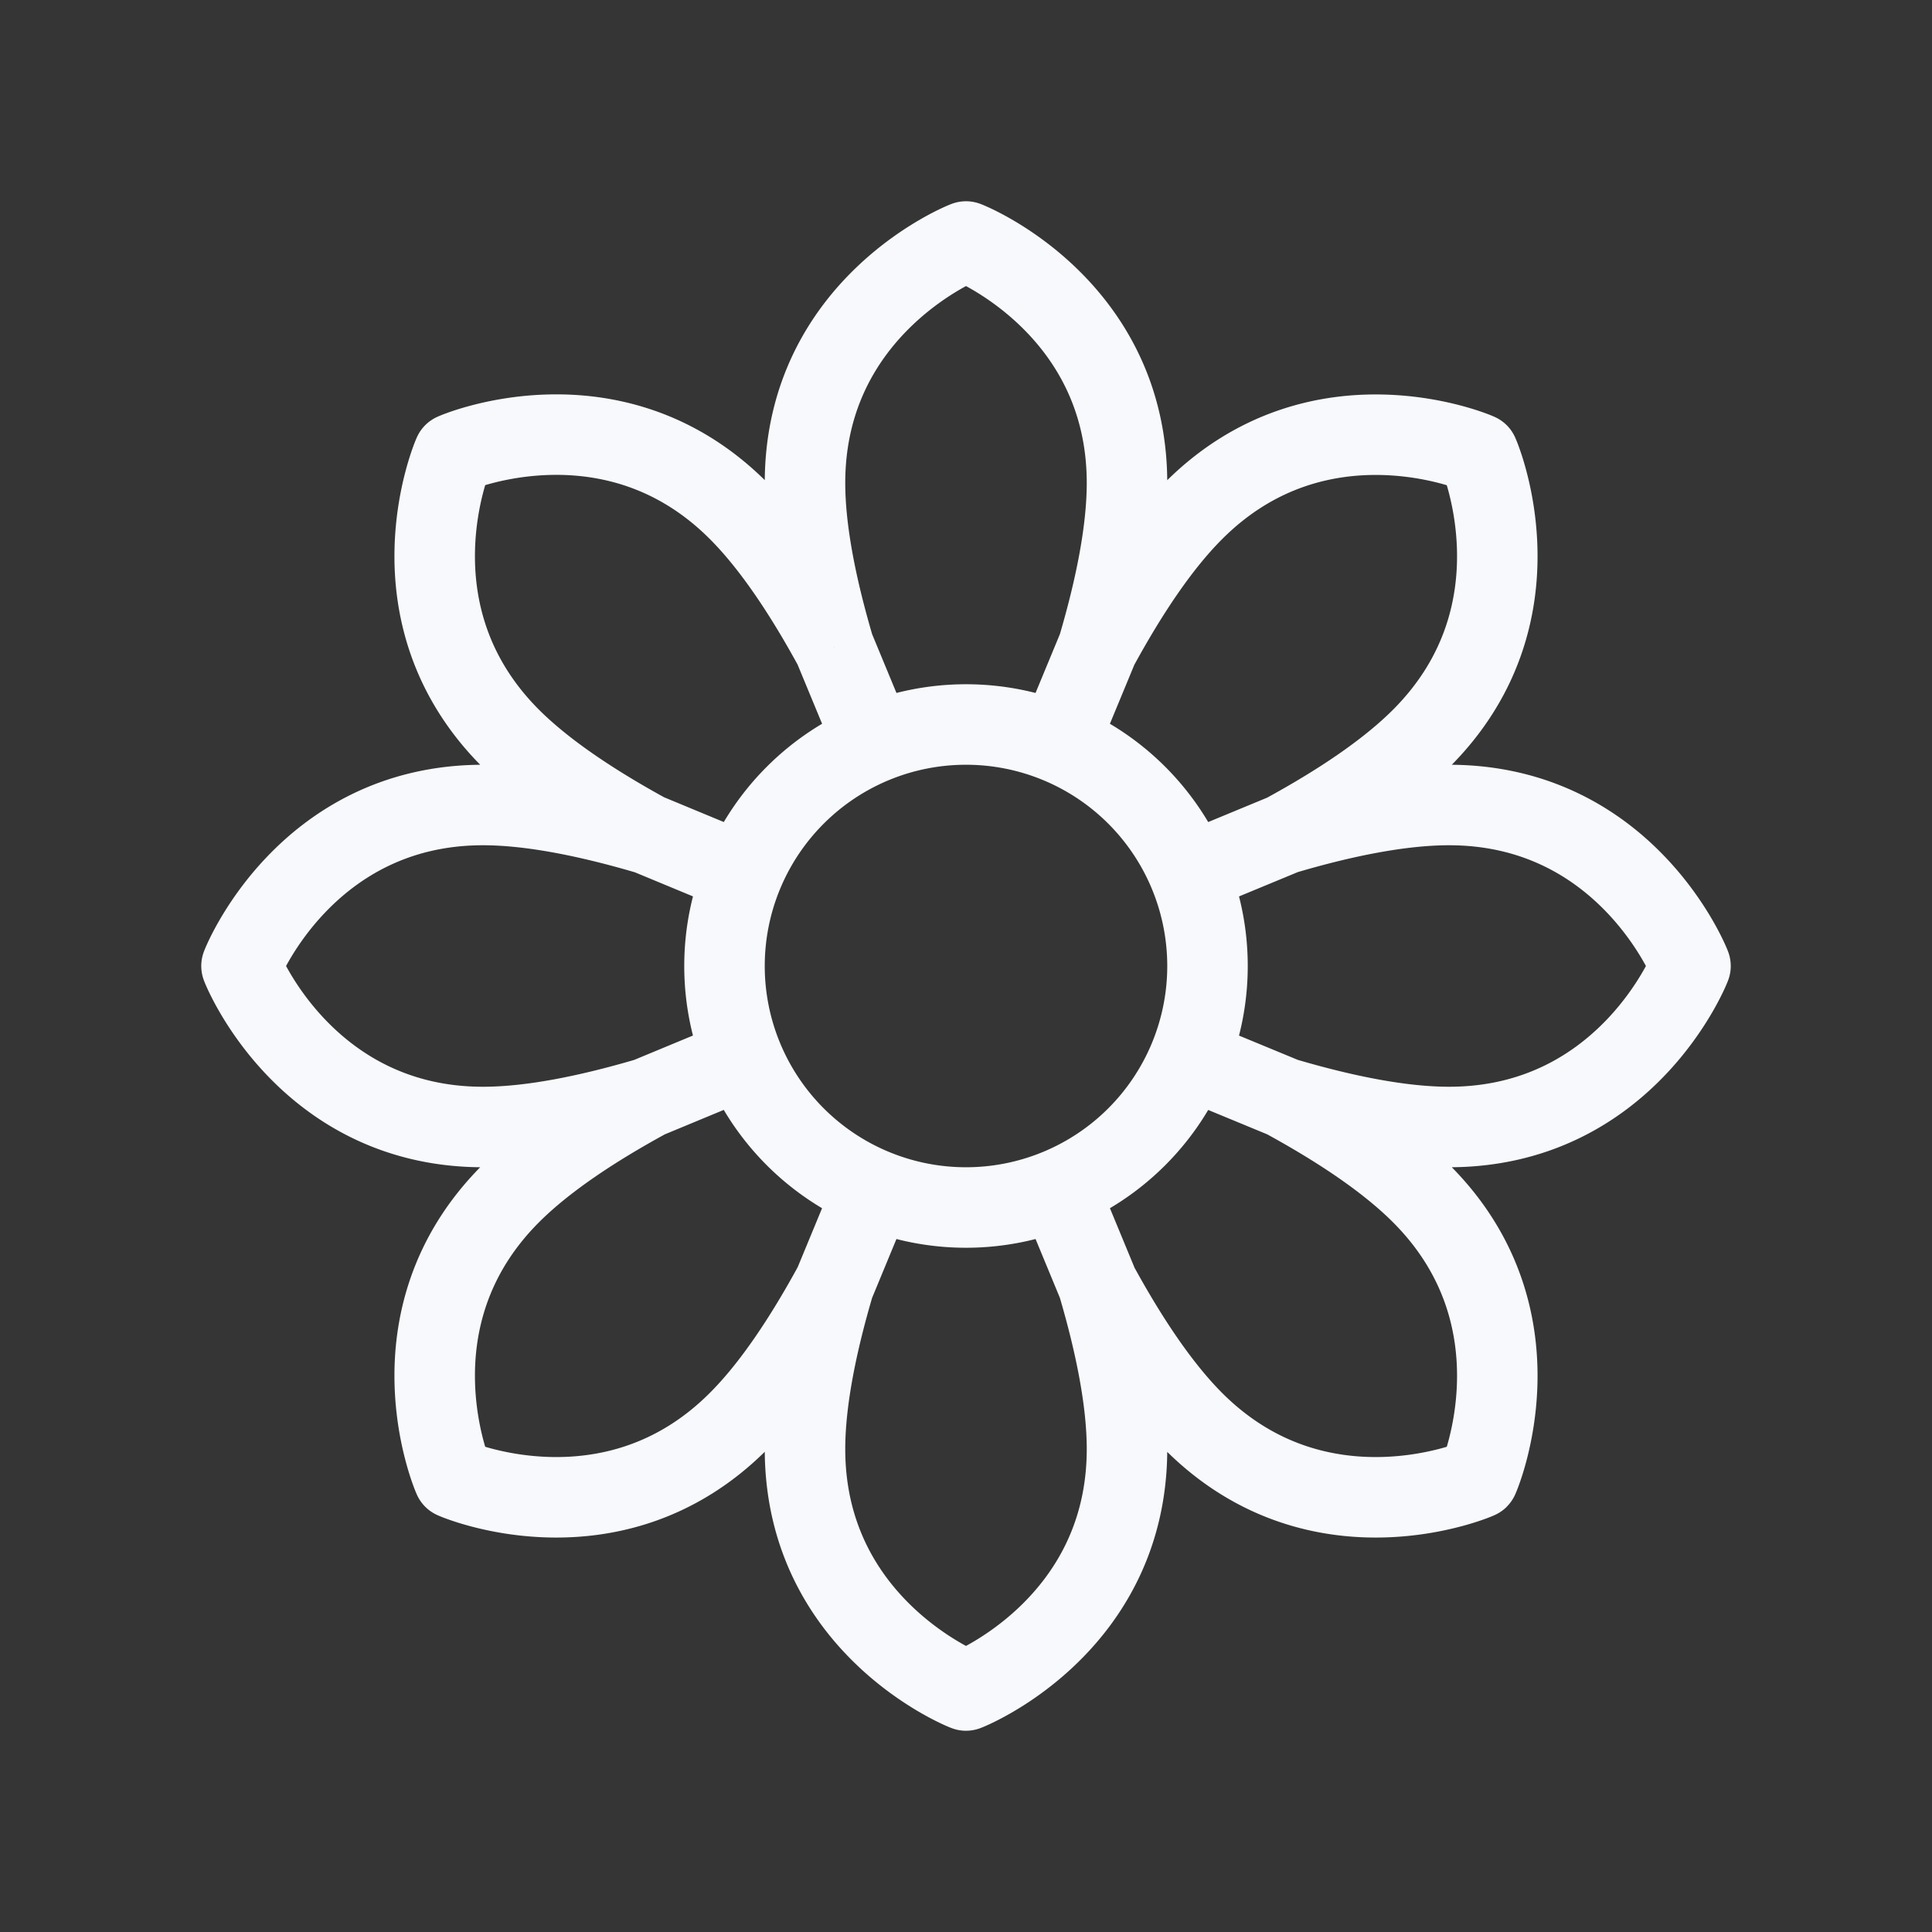 <svg xmlns="http://www.w3.org/2000/svg" width="24" height="24" fill="none"><rect width="100%" height="100%" fill="#333333" stroke="none"/><path fill="#fff" fill-opacity=".01" d="M24 0v24H0V0z"/><path stroke="#F7F9FC" d="M10.361 8.042c-.362-.664-.765-1.275-1.19-1.7-1.561-1.562-3.528-.714-3.535-.707-.007.007-.855 1.974.707 3.536.425.424 1.036.827 1.7 1.19m2.318-2.319C10.147 7.316 10 6.6 10 6c0-2.21 1.99-3 2-3 .01 0 2 .79 2 3 0 .6-.147 1.317-.361 2.043m-3.278 0 .491 1.186m2.787-1.186c.362-.665.765-1.276 1.19-1.7 1.561-1.562 3.528-.714 3.535-.707.007.007.855 1.973-.707 3.535-.425.425-1.036.828-1.701 1.19m-2.317-2.318-.491 1.186m2.808 1.132C16.682 10.146 17.4 10 18 10c2.21 0 3 1.99 3 2 0 .01-.79 2-3 2-.6 0-1.317-.147-2.043-.361m-.001-3.278-1.184.49m1.185 2.788c.664.362 1.275.765 1.7 1.19 1.562 1.562.714 3.528.707 3.535-.007.007-1.974.855-3.536-.707-.424-.425-.827-1.035-1.19-1.7m2.319-2.318-1.186-.49m-1.132 2.808c.214.726.361 1.443.361 2.043 0 2.21-1.99 3-2 3-.01 0-2-.79-2-3 0-.6.147-1.317.361-2.043m3.278 0-.49-1.185m-2.788 1.185c-.362.665-.765 1.276-1.19 1.7-1.561 1.562-3.528.714-3.535.707-.007-.007-.855-1.973.707-3.535.425-.425 1.036-.828 1.701-1.19m2.317 2.318.49-1.185m-2.807-1.133c-.726.214-1.444.361-2.044.361-2.21 0-3-1.99-3-2 0-.01.79-2 3-2 .6 0 1.317.147 2.044.361m0 3.278 1.184-.491M8.044 10.36l1.184.491M15 12a3 3 0 1 1-6 0 3 3 0 0 1 6 0Z"/></svg>